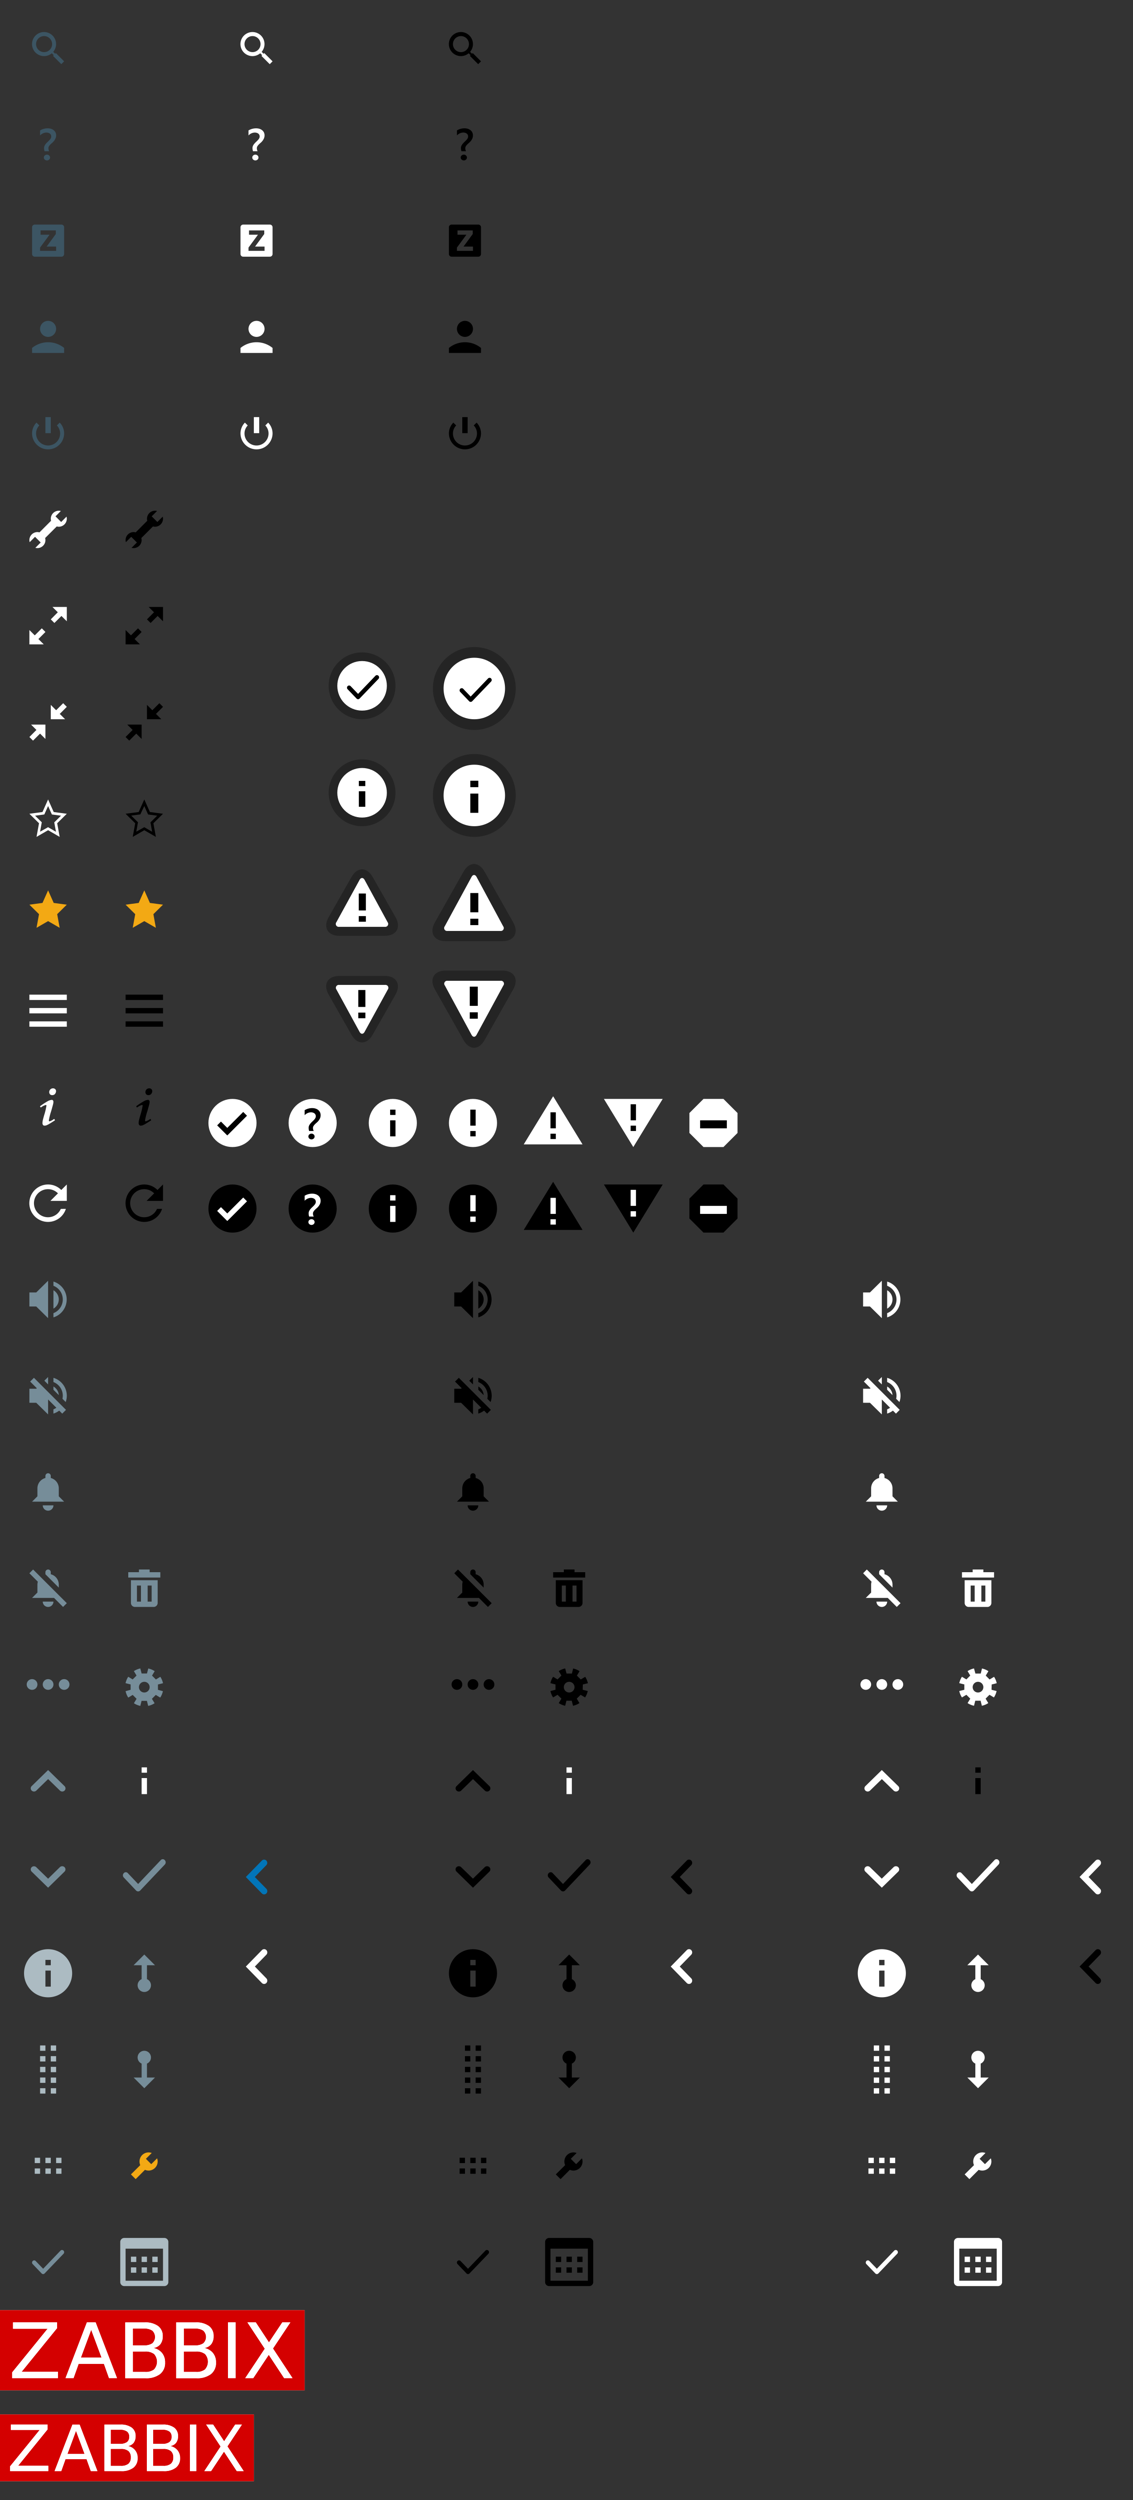 <svg id="52759856-4bbc-4613-8c07-f63255d1306d" data-name="Layer 1" xmlns="http://www.w3.org/2000/svg" width="424" height="935" viewBox="0 0 424 935">
  <rect x="0" y="0" width="424" height="935" fill="#333333" stroke="none"/>
  <title>icons-sprite_nov2017</title>
  <rect y="903" width="95" height="25" style="fill: #fff"/>
  <rect y="864" width="114" height="30" style="fill: #fff"/>
  <path d="M20.91,19.85l-.26.27-.73-.73a4.5,4.5,0,1,0-.53.53l.73.73-.27.26L22.94,24,24,22.94Zm-6.53-1.23a3,3,0,1,1,4.24,0A3,3,0,0,1,14.38,18.62Z" style="fill: #3c5563"/>
  <path d="M18.39,56.56a4.59,4.59,0,0,1-.18-.48,2.11,2.11,0,0,1-.09-.63,1.41,1.41,0,0,1,.21-.76,3.63,3.63,0,0,1,.53-.66q.32-.32.69-.63a5.1,5.1,0,0,0,.69-.73,4.09,4.09,0,0,0,.53-.9A2.79,2.79,0,0,0,21,50.66a2.51,2.51,0,0,0-.25-1.16,2.41,2.41,0,0,0-.69-.83,3.14,3.14,0,0,0-1-.51A4.51,4.51,0,0,0,17.78,48a5.45,5.45,0,0,0-2.78.78v1.88a3.3,3.3,0,0,1,2.32-1.08,2.73,2.73,0,0,1,.71.09,1.88,1.88,0,0,1,.59.27,1.35,1.35,0,0,1,.4.46,1.34,1.34,0,0,1,.15.64,1.46,1.46,0,0,1-.2.75,3.55,3.55,0,0,1-.5.65c-.2.21-.41.42-.64.63a8.31,8.31,0,0,0-.64.67,3.63,3.63,0,0,0-.5.75,2,2,0,0,0-.2.9,3.63,3.63,0,0,0,.06.64,3.18,3.18,0,0,0,.13.53Zm0,3.12a1,1,0,0,0,.34-.76,1,1,0,0,0-.34-.76,1.2,1.2,0,0,0-1.64,0,1,1,0,0,0-.34.76,1,1,0,0,0,.34.76,1.22,1.22,0,0,0,1.64,0Z" style="fill: #3c5563"/>
  <path d="M18,128a9.46,9.46,0,0,0-6,2.14V132H24v-1.87A9.46,9.46,0,0,0,18,128Zm0-2a3,3,0,1,0-3-3A3,3,0,0,0,18,126Z" style="fill: #3c5563"/>
  <path d="M24.89,193.23l-2,2-2.12-2.12,2-2a3,3,0,0,0-3.66,3.66l-4.34,4.34A2.93,2.93,0,0,0,14,199a3,3,0,0,0-3,3,3,3,0,0,0,.11.77l2-2,2.12,2.12-2,2A3,3,0,0,0,17,202a2.93,2.93,0,0,0-.11-.77l4.35-4.34A2.92,2.92,0,0,0,22,197a3,3,0,0,0,3-3A3,3,0,0,0,24.89,193.23Z" style="fill: #fff"/>
  <path d="M11,372v2H25v-2Zm0,7H25v-2H11Zm0,5H25v-2H11Z" style="fill: #fff"/>
  <path d="M18.7,409.25a1.09,1.09,0,0,0,.9.33,1.25,1.25,0,0,0,1-.47,1.66,1.66,0,0,0,.37-1,1,1,0,0,0-.31-.77,1.16,1.16,0,0,0-.84-.3,1.36,1.36,0,0,0-1,.42,1.4,1.4,0,0,0-.4,1A1.27,1.27,0,0,0,18.7,409.25Zm-3.35,4.92a5.11,5.11,0,0,1,1.79-.91c.16,0,.24.09.24.26a23.46,23.46,0,0,1-.86,3.58c-.26.91-.43,1.55-.51,1.92a4.79,4.79,0,0,0-.12,1,1.19,1.19,0,0,0,.2.71.68.68,0,0,0,.59.27,2.3,2.3,0,0,0,.74-.15,9.27,9.27,0,0,0,1.42-.76q1-.61,1.71-1.08l0-.12-.23-.38h-.12a5.31,5.31,0,0,1-1.64.88.26.26,0,0,1-.2-.1.34.34,0,0,1-.09-.23,24,24,0,0,1,.89-3.53c.34-1.18.56-2,.67-2.41a4.52,4.52,0,0,0,.16-1.05.74.74,0,0,0-.18-.52.57.57,0,0,0-.44-.2,3.73,3.73,0,0,0-1.58.54A27.93,27.93,0,0,0,15,413.71l0,.12.2.33Z" style="fill: #fff"/>
  <g>
    <path d="M22,486a4,4,0,0,0-2-3.44v6.87A4,4,0,0,0,22,486Z" style="fill: #768d99"/>
    <g>
      <polygon points="11 483.38 11 488.63 13.56 488.63 18 493 18 479 13.56 483.38 11 483.38" style="fill: #768d99"/>
      <path d="M20,479.31v1.58a5.49,5.49,0,0,1,0,10.23v1.58a7,7,0,0,0,0-13.39Z" style="fill: #768d99"/>
    </g>
  </g>
  <path d="M23.5,522a5.44,5.44,0,0,1-.13,1.14l1.22,1.22A6.91,6.91,0,0,0,25,522a7,7,0,0,0-5-6.69v1.58A5.49,5.49,0,0,1,23.5,522ZM20,518.56v1.21l2,2A4,4,0,0,0,20,518.56Zm4.7,8.74-12-12-1.41,1.41,2.48,2.48-.2.2H11v5.25h2.56L18,529v-5.59l2,2v0h0l1.09,1.09a5.51,5.51,0,0,1-1.1.6v1.58a7,7,0,0,0,2.17-1.11l1.13,1.13,1.41-1.41h0ZM18,515l-1.4,1.38,1.4,1.4Z" style="fill: #768d99"/>
  <path d="M18,565a2,2,0,0,0,2-2H16A2,2,0,0,0,18,565Zm4-5.37v-3a4,4,0,0,0-3-3.86V552a1,1,0,0,0-2,0v.77a4,4,0,0,0-3,3.86v3l-2,2H24Z" style="fill: #768d99"/>
  <path d="M22,592.63a4,4,0,0,0-3-3.86V588a1,1,0,0,0-2,0v.77h0l5,5ZM18,601a2,2,0,0,0,2-2H16A2,2,0,0,0,18,601Zm7-1.41h0L12.39,587,11,588.4l3.16,3.16a4,4,0,0,0-.16,1.06v3l-2,2h8.22L23.6,601l1.4-1.4Z" style="fill: #768d99"/>
  <path d="M24,628a2,2,0,1,0,2,2A2,2,0,0,0,24,628Zm-12,0a2,2,0,1,0,2,2A2,2,0,0,0,12,628Zm6,0a2,2,0,1,0,2,2A2,2,0,0,0,18,628Z" style="fill: #768d99"/>
  <path d="M24.14,668,18,662l-6.14,6a1.16,1.16,0,0,0,0,1.68,1.24,1.24,0,0,0,1.73,0l4.42-4.3,4.42,4.3a1.24,1.24,0,0,0,1.73,0A1.16,1.16,0,0,0,24.14,668Z" style="fill: #768d99"/>
  <path d="M11.86,700,18,706l6.14-6a1.16,1.16,0,0,0,0-1.68,1.25,1.25,0,0,0-1.73,0L18,702.64l-4.42-4.3a1.25,1.25,0,0,0-1.73,0A1.16,1.16,0,0,0,11.86,700Z" style="fill: #768d99"/>
  <path d="M18,729a9,9,0,1,0,9,9A9,9,0,0,0,18,729Zm1,14H17v-6h2Zm0-8H17v-2h2Z" style="fill: #acbbc2"/>
  <g>
    <rect x="17" y="811" width="2" height="2" style="fill: #acbbc2"/>
    <rect x="13" y="811" width="2" height="2" style="fill: #acbbc2"/>
    <rect x="13" y="807" width="2" height="2" style="fill: #acbbc2"/>
    <rect x="21" y="807" width="2" height="2" style="fill: #acbbc2"/>
    <rect x="21" y="811" width="2" height="2" style="fill: #acbbc2"/>
    <rect x="17" y="807" width="2" height="2" style="fill: #acbbc2"/>
  </g>
  <path d="M19,783v-2h2v2Zm0-6h2v2H19Zm0-4h2v2H19Zm0-4h2v2H19Zm0-4h2v2H19Zm-4,16h2v2H15Zm0-4h2v2H15Zm0-4h2v2H15Zm0-4h2v2H15Zm0-4h2v2H15Z" style="fill: #acbbc2"/>
  <path d="M23.77,841.74a.77.77,0,0,0-1.12,0l-6.51,6.78-2.79-2.9a.77.77,0,0,0-1.12,0,.84.84,0,0,0,0,1.16l3.35,3.49a.77.77,0,0,0,1.12,0l7.07-7.36A.84.84,0,0,0,23.77,841.74Z" style="fill: #768d99"/>
  <g>
    <path d="M57,876.4a3.25,3.25,0,0,0,0-4.73,5.06,5.06,0,0,0-3.1-.78H49.72v6.29h4.21A5.09,5.09,0,0,0,57,876.4Z" style="fill: #d40000"/>
    <path d="M54.27,879.47H49.72v7.64h4.56a5.14,5.14,0,0,0,3.39-.94,4.33,4.33,0,0,0,0-5.77A5.19,5.19,0,0,0,54.27,879.47Z" style="fill: #d40000"/>
    <path d="M76.08,876.4a3.25,3.25,0,0,0,0-4.73,5.06,5.06,0,0,0-3.1-.78h-4.2v6.29H73A5.09,5.09,0,0,0,76.08,876.4Z" style="fill: #d40000"/>
    <polygon points="30.28 881.73 37.99 881.73 34.13 871.35 30.28 881.73" style="fill: #d40000"/>
    <path d="M0,864v30H114V864Zm21.68,25.43H4.55v-2.15l13.27-16.33H4.87v-2.37H21.36v2.15L8.09,887.05H21.68Zm19.11,0-1.91-5.35H29.42l-1.91,5.35h-3l8-20.85h3.22l8,20.85Zm19.06-1.52a8.55,8.55,0,0,1-5.44,1.52H46.88V868.57h7.25a8.11,8.11,0,0,1,5,1.34,4.52,4.52,0,0,1,1.76,3.81,4.76,4.76,0,0,1-.9,3,4.05,4.05,0,0,1-2.64,1.41A5.55,5.55,0,0,1,60.61,880a5.41,5.41,0,0,1,1.16,3.54A5.2,5.2,0,0,1,59.85,887.91Zm19.06,0a8.55,8.55,0,0,1-5.44,1.52H65.94V868.57h7.25a8.11,8.11,0,0,1,5,1.34,4.52,4.52,0,0,1,1.76,3.81,4.76,4.76,0,0,1-.9,3,4.05,4.05,0,0,1-2.64,1.41A5.54,5.54,0,0,1,79.66,880a5.39,5.39,0,0,1,1.16,3.54A5.2,5.2,0,0,1,78.91,887.91Zm9.26,1.52H85.33V868.57h2.84Zm18.16,0-5.75-8.73-5.8,8.73h-3l7.32-11-6.49-9.85h3.12l4.94,7.49,5-7.49h3l-6.5,9.77,7.31,11.08Z" style="fill: #d40000"/>
    <path d="M73.33,879.47H68.77v7.64h4.55a5.15,5.15,0,0,0,3.4-.94,4.32,4.32,0,0,0,0-5.77A5.2,5.2,0,0,0,73.33,879.47Z" style="fill: #d40000"/>
    <polygon points="108.64 868.57 105.63 868.57 100.64 876.06 95.71 868.57 92.59 868.57 99.08 878.42 91.76 889.43 94.77 889.43 100.58 880.7 106.33 889.43 109.45 889.43 102.14 878.34 108.64 868.57" style="fill: #fff"/>
    <polygon points="21.36 870.72 21.36 868.57 4.87 868.57 4.87 870.95 17.82 870.95 4.55 887.28 4.55 889.43 21.68 889.43 21.68 887.05 8.09 887.05 21.36 870.72" style="fill: #fff"/>
    <path d="M32.53,868.57l-8,20.85h3l1.91-5.35h9.46l1.91,5.35h3l-8-20.85Zm-2.25,13.16,3.85-10.38L38,881.73Z" style="fill: #fff"/>
    <path d="M57.35,878.18A4.05,4.05,0,0,0,60,876.77a4.76,4.76,0,0,0,.9-3,4.52,4.52,0,0,0-1.76-3.81,8.11,8.11,0,0,0-5-1.34H46.88v20.85h7.53a8.55,8.55,0,0,0,5.44-1.52,5.2,5.2,0,0,0,1.91-4.32A5.41,5.41,0,0,0,60.61,880,5.55,5.55,0,0,0,57.35,878.18Zm-7.63-7.29h4.21a5.06,5.06,0,0,1,3.1.78,3.25,3.25,0,0,1,0,4.73,5.09,5.09,0,0,1-3.1.78H49.72Zm8,15.28a5.14,5.14,0,0,1-3.39.94H49.72v-7.64h4.56a5.19,5.19,0,0,1,3.39.93,4.33,4.33,0,0,1,0,5.77Z" style="fill: #fff"/>
    <rect x="85.33" y="868.57" width="2.84" height="20.85" style="fill: #fff"/>
    <path d="M76.41,878.18A4.05,4.05,0,0,0,79,876.77a4.76,4.76,0,0,0,.9-3,4.52,4.52,0,0,0-1.76-3.81,8.11,8.11,0,0,0-5-1.34H65.94v20.85h7.53a8.55,8.55,0,0,0,5.44-1.52,5.2,5.2,0,0,0,1.91-4.32A5.39,5.39,0,0,0,79.66,880,5.54,5.54,0,0,0,76.41,878.18Zm-7.63-7.29H73a5.06,5.06,0,0,1,3.1.78,3.25,3.25,0,0,1,0,4.73,5.09,5.09,0,0,1-3.1.78h-4.2Zm8,15.28a5.15,5.15,0,0,1-3.4.94H68.77v-7.64h4.55a5.2,5.2,0,0,1,3.4.93,4.32,4.32,0,0,1,0,5.77Z" style="fill: #fff"/>
  </g>
  <g>
    <path d="M47.52,913.34a2.37,2.37,0,0,0,.84-2,2.33,2.33,0,0,0-.84-2,4.29,4.29,0,0,0-2.59-.65h-3.5V914h3.5A4.32,4.32,0,0,0,47.52,913.34Z" style="fill: #d40000"/>
    <path d="M45.23,915.89h-3.8v6.36h3.8a4.32,4.32,0,0,0,2.83-.78,3,3,0,0,0,.92-2.4,3,3,0,0,0-.92-2.4A4.27,4.27,0,0,0,45.23,915.89Z" style="fill: #d40000"/>
    <path d="M63.4,913.34a2.34,2.34,0,0,0,.85-2,2.31,2.31,0,0,0-.85-2,4.25,4.25,0,0,0-2.58-.65h-3.5V914h3.5A4.27,4.27,0,0,0,63.4,913.34Z" style="fill: #d40000"/>
    <polygon points="25.23 917.78 31.66 917.78 28.44 909.13 25.23 917.78" style="fill: #d40000"/>
    <path d="M0,903v25H95V903Zm18.07,21.2H3.79v-1.8l11.06-13.6H4.06v-2H17.8v1.8l-11,13.6H18.07Zm15.92,0-1.59-4.46H24.51l-1.59,4.46H20.43l6.68-17.38h2.68l6.66,17.38Zm15.89-1.28a7.12,7.12,0,0,1-4.53,1.28H39.07V906.81h6a6.76,6.76,0,0,1,4.17,1.12,3.76,3.76,0,0,1,1.46,3.18,4,4,0,0,1-.75,2.53,3.41,3.41,0,0,1-2.2,1.19,4.32,4.32,0,0,1,3.67,4.5A4.33,4.33,0,0,1,49.88,922.92Zm15.88,0a7.11,7.11,0,0,1-4.53,1.28H54.95V906.81h6a6.76,6.76,0,0,1,4.17,1.12,3.77,3.77,0,0,1,1.47,3.18,4,4,0,0,1-.75,2.53,3.42,3.42,0,0,1-2.21,1.19,4.53,4.53,0,0,1,2.71,1.55,4.48,4.48,0,0,1,1,2.95A4.32,4.32,0,0,1,65.75,922.92Zm7.72,1.28H71.1V906.81h2.36Zm15.14,0-4.79-7.28L79,924.2H76.47L82.56,915l-5.4-8.2h2.6l4.11,6.24L88,906.81h2.51l-5.41,8.14,6.09,9.25Z" style="fill: #d40000"/>
    <path d="M61.11,915.89h-3.8v6.36h3.8a4.35,4.35,0,0,0,2.83-.78,3,3,0,0,0,.92-2.4,3,3,0,0,0-.92-2.4A4.29,4.29,0,0,0,61.11,915.89Z" style="fill: #d40000"/>
    <polygon points="90.53 906.81 88.02 906.81 83.87 913.06 79.76 906.81 77.16 906.81 82.56 915.01 76.47 924.2 78.97 924.2 83.81 916.91 88.61 924.2 91.21 924.2 85.12 914.95 90.53 906.81" style="fill: #fff"/>
    <polygon points="17.8 908.61 17.8 906.81 4.06 906.81 4.06 908.8 14.85 908.8 3.79 922.4 3.79 924.2 18.07 924.2 18.07 922.21 6.75 922.21 17.8 908.61" style="fill: #fff"/>
    <path d="M27.11,906.81,20.43,924.2h2.49l1.59-4.46H32.4L34,924.2h2.46l-6.66-17.38Zm-1.88,11,3.21-8.66,3.21,8.66Z" style="fill: #fff"/>
    <path d="M47.8,914.83a3.41,3.41,0,0,0,2.2-1.19,4,4,0,0,0,.75-2.53,3.76,3.76,0,0,0-1.46-3.18,6.76,6.76,0,0,0-4.17-1.12h-6V924.2h6.28a7.12,7.12,0,0,0,4.53-1.28,4.33,4.33,0,0,0,1.59-3.59,4.32,4.32,0,0,0-3.67-4.5Zm-6.36-6.09h3.5a4.29,4.29,0,0,1,2.59.65,2.33,2.33,0,0,1,.84,2,2.37,2.37,0,0,1-.84,2,4.32,4.32,0,0,1-2.59.65h-3.5Zm6.62,12.73a4.32,4.32,0,0,1-2.83.78h-3.8v-6.36h3.8a4.27,4.27,0,0,1,2.83.78,3,3,0,0,1,.92,2.4A3,3,0,0,1,48.06,921.47Z" style="fill: #fff"/>
    <rect x="71.1" y="906.81" width="2.36" height="17.38" style="fill: #fff"/>
    <path d="M63.67,914.83a3.42,3.42,0,0,0,2.21-1.19,4,4,0,0,0,.75-2.53,3.77,3.77,0,0,0-1.47-3.18A6.76,6.76,0,0,0,61,906.81h-6V924.2h6.28a7.11,7.11,0,0,0,4.53-1.28,4.32,4.32,0,0,0,1.6-3.59,4.48,4.48,0,0,0-1-2.95A4.53,4.53,0,0,0,63.67,914.83Zm-6.36-6.09h3.5a4.25,4.25,0,0,1,2.58.65,2.31,2.31,0,0,1,.85,2,2.34,2.34,0,0,1-.85,2,4.27,4.27,0,0,1-2.58.65h-3.5Zm6.63,12.73a4.35,4.35,0,0,1-2.83.78h-3.8v-6.36h3.8a4.29,4.29,0,0,1,2.83.78,3,3,0,0,1,.92,2.4A3,3,0,0,1,63.94,921.47Z" style="fill: #fff"/>
  </g>
  <path d="M23,84H13a1,1,0,0,0-1,1V95a1,1,0,0,0,1,1H23a1,1,0,0,0,1-1V85A1,1,0,0,0,23,84Zm-2,9.82H15V92.59l3.54-4.81H15.19V86.18h5.7v1.35l-3.44,4.69H21Z" style="fill: #3c5563"/>
  <g>
    <polygon points="25 227 19.63 227 21.63 229 19 231.64 20.36 233 22.99 230.37 25 232.37 25 227" style="fill: #fff"/>
    <polygon points="15.64 235 13.01 237.63 11 235.63 11 241 16.37 241 14.37 239 17 236.36 15.64 235" style="fill: #fff"/>
  </g>
  <g>
    <polygon points="25 264.36 23.64 263 21.01 265.63 19 263.63 19 269 24.37 269 22.37 267 25 264.36" style="fill: #fff"/>
    <polygon points="13.63 273 11 275.64 12.36 277 14.99 274.37 17 276.37 17 271 11.63 271 13.63 273" style="fill: #fff"/>
  </g>
  <path d="M22.35,158.06l-1.06,1.06a4.32,4.32,0,0,1,1.21,3,4.5,4.5,0,0,1-9,0,4.32,4.32,0,0,1,1.21-3l-1.06-1.06a5.79,5.79,0,0,0-1.65,4,6,6,0,0,0,12,0A5.8,5.8,0,0,0,22.35,158.06ZM19,156H17v6h2Z" style="fill: #3c5563"/>
  <path d="M96.39,56.56a4.59,4.59,0,0,1-.18-.48,2.11,2.11,0,0,1-.09-.63,1.41,1.41,0,0,1,.21-.76,3.63,3.63,0,0,1,.53-.66q.32-.32.69-.63a5.1,5.1,0,0,0,.69-.73,4.09,4.09,0,0,0,.53-.9A2.79,2.79,0,0,0,99,50.66a2.51,2.51,0,0,0-.25-1.16,2.41,2.41,0,0,0-.69-.83,3.14,3.14,0,0,0-1-.51A4.51,4.51,0,0,0,95.78,48a5.45,5.45,0,0,0-2.78.78v1.88a3.3,3.3,0,0,1,2.32-1.08,2.73,2.73,0,0,1,.71.09,1.88,1.88,0,0,1,.59.27,1.35,1.35,0,0,1,.4.46,1.34,1.34,0,0,1,.15.64,1.46,1.46,0,0,1-.2.75,3.55,3.55,0,0,1-.5.65c-.2.21-.41.42-.64.63a8.31,8.31,0,0,0-.64.67,3.63,3.63,0,0,0-.5.75,2,2,0,0,0-.2.9,3.63,3.63,0,0,0,.06.64,3.18,3.18,0,0,0,.13.53Zm0,3.12a1,1,0,0,0,.34-.76,1,1,0,0,0-.34-.76,1.2,1.2,0,0,0-1.64,0,1,1,0,0,0-.34.76,1,1,0,0,0,.34.76,1.22,1.22,0,0,0,1.64,0Z" style="fill: #fff"/>
  <path d="M96,128a9.46,9.46,0,0,0-6,2.14V132h12v-1.87A9.46,9.46,0,0,0,96,128Zm0-2a3,3,0,1,0-3-3A3,3,0,0,0,96,126Z" style="fill: #fff"/>
  <path d="M101,84H91a1,1,0,0,0-1,1V95a1,1,0,0,0,1,1h10a1,1,0,0,0,1-1V85A1,1,0,0,0,101,84Zm-2,9.82H93V92.59l3.54-4.81H93.19V86.18h5.7v1.35l-3.44,4.69H99Z" style="fill: #fff"/>
  <path d="M100.35,158.06l-1.06,1.06a4.32,4.32,0,0,1,1.21,3,4.5,4.5,0,0,1-9,0,4.32,4.32,0,0,1,1.21-3l-1.06-1.06a5.79,5.79,0,0,0-1.65,4,6,6,0,0,0,12,0A5.8,5.8,0,0,0,100.35,158.06ZM97,156H95v6h2Z" style="fill: #fff"/>
  <path d="M22.76,452.13a5.25,5.25,0,1,1-1.07-5.82h0l-2.82,2.82H25V443l-2.06,2.06h0a7,7,0,1,0,1.71,7.06Z" style="fill: #fff"/>
  <path d="M61.5,837h-15a1.5,1.5,0,0,0-1.5,1.5v15a1.5,1.5,0,0,0,1.5,1.5h15a1.5,1.5,0,0,0,1.5-1.5v-15A1.5,1.5,0,0,0,61.5,837ZM61,853H47V841H61Zm-10-9H49v2h2Zm8,0H57v2h2Zm-4,0H53v2h2Zm0,4H53v2h2Zm-4,0H49v2h2Zm8,0H57v2h2Z" style="fill: #acbbc2"/>
  <path d="M58.79,807.22,56.6,809.4l-2-2,2.19-2.18a3.4,3.4,0,0,0-4.3,4.55L49,813.23,50.77,815l3.48-3.48a3.4,3.4,0,0,0,4.54-4.3Z" style="fill: #f3a914"/>
  <path d="M55,777v-5.21a2.5,2.5,0,1,0-2,0V777H50l4,4,4-4Z" style="fill: #768d99"/>
  <path d="M53,735v5.21a2.5,2.5,0,1,0,2,0V735h3l-4-4-4,4Z" style="fill: #768d99"/>
  <path d="M61.68,695.71a1,1,0,0,0-1.54,0l-8.45,8.91-3.84-4.05a1,1,0,0,0-1.53,0,1.18,1.18,0,0,0,0,1.62l4.6,4.86a1.07,1.07,0,0,0,1.55,0l9.21-9.71A1.19,1.19,0,0,0,61.68,695.71Z" style="fill: #768d99"/>
  <path d="M98.91,19.85l-.26.27-.73-.73a4.5,4.5,0,1,0-.53.53l.73.73-.27.26L100.94,24,102,22.94Zm-6.53-1.23a3,3,0,1,1,4.24,0A3,3,0,0,1,92.38,18.62Z" style="fill: #fff"/>
  <path d="M174.39,56.56a4.59,4.59,0,0,1-.18-.48,2.11,2.11,0,0,1-.09-.63,1.41,1.41,0,0,1,.21-.76,3.63,3.63,0,0,1,.53-.66q.32-.32.69-.63a5.1,5.1,0,0,0,.69-.73,4.09,4.09,0,0,0,.53-.9,2.79,2.79,0,0,0,.21-1.11,2.51,2.51,0,0,0-.25-1.16,2.41,2.41,0,0,0-.69-.83,3.14,3.14,0,0,0-1-.51,4.51,4.51,0,0,0-1.25-.17,5.45,5.45,0,0,0-2.78.78v1.88a3.3,3.3,0,0,1,2.32-1.08,2.73,2.73,0,0,1,.71.09,1.88,1.88,0,0,1,.59.27,1.35,1.35,0,0,1,.4.46,1.34,1.34,0,0,1,.15.64,1.46,1.46,0,0,1-.2.75,3.55,3.55,0,0,1-.5.65c-.2.21-.41.42-.64.63a8.31,8.31,0,0,0-.64.67,3.63,3.63,0,0,0-.5.75,2,2,0,0,0-.2.9,3.63,3.63,0,0,0,.06.64,3.17,3.17,0,0,0,.13.53Zm0,3.12a1,1,0,0,0,.34-.76,1,1,0,0,0-.34-.76,1.2,1.2,0,0,0-1.64,0,1,1,0,0,0-.34.76,1,1,0,0,0,.34.76,1.22,1.22,0,0,0,1.64,0Z"/>
  <path d="M174,128a9.46,9.46,0,0,0-6,2.14V132h12v-1.87A9.46,9.46,0,0,0,174,128Zm0-2a3,3,0,1,0-3-3A3,3,0,0,0,174,126Z"/>
  <path d="M179,84H169a1,1,0,0,0-1,1V95a1,1,0,0,0,1,1h10a1,1,0,0,0,1-1V85A1,1,0,0,0,179,84Zm-2,9.82h-6V92.59l3.54-4.81h-3.33V86.18h5.7v1.35l-3.44,4.69H177Z"/>
  <path d="M178.35,158.06l-1.06,1.06a4.32,4.32,0,0,1,1.21,3,4.5,4.5,0,0,1-9,0,4.32,4.32,0,0,1,1.21-3l-1.06-1.06a5.79,5.79,0,0,0-1.65,4,6,6,0,0,0,12,0A5.8,5.8,0,0,0,178.35,158.06ZM175,156h-2v6h2Z"/>
  <path d="M176.91,19.85l-.26.27-.73-.73a4.5,4.5,0,1,0-.53.53l.73.73-.27.26L178.94,24,180,22.94Zm-6.53-1.23a3,3,0,1,1,4.24,0A3,3,0,0,1,170.38,18.62Z"/>
  <path d="M18,299l-2.1,4.7-4.9.65.71.7h0l.19.19h0l2.7,2.66h0l-.93,5.1.87-.5h0l.27-.16h0L18,310.5l3.19,1.84h0l.27.16h0l.87.5-.93-5.1h0l2.7-2.66h0l.19-.19h0l.71-.7-4.9-.65L18,299Zm-4.84,6.07,2.87-.38.55-.07.23-.51L18,301.45l1.19,2.66.23.51.55.07,2.87.38-2.15,2.12-.38.37.09.52.54,3-2.45-1.42-.5-.29-.5.29L15,311.05l.54-3,.09-.52-.38-.37-2.15-2.12Z" style="fill: #fff"/>
  <g>
    <path d="M16.24,338.16l-4.16.55,3.06,3-.78,4.3L18,343.92,21.64,346l-.78-4.3,3.06-3-4.16-.55L18,334.22Z" style="fill: #f3a914"/>
    <path d="M18,333l-2.1,4.7-4.9.65.71.7h0l.19.19h0l2.7,2.66h0l-.93,5.1.87-.5h0l.27-.16h0L18,344.5l3.19,1.84h0l.27.16h0l.87.5-.93-5.1h0l2.7-2.66h0l.19-.19h0l.71-.7-4.9-.65L18,333Zm-4.84,6.07,2.87-.38.55-.07.23-.51L18,335.45l1.19,2.66.23.51.55.07,2.87.38-2.15,2.12-.38.37.09.52.54,3-2.45-1.42-.5-.29-.5.29L15,345.05l.54-3,.09-.52-.38-.37-2.15-2.12Z" style="fill: #f3a914"/>
  </g>
  <path d="M53,671h2v-6H53Zm0-10v2h2v-2Z" style="fill: #fff"/>
  <path d="M59.11,630l1.89-.47a7.09,7.09,0,0,0-1-2.4l-1.66,1-1.45-1.45,1-1.66a7.13,7.13,0,0,0-2.4-1L55,625.89H53L52.5,624a7.14,7.14,0,0,0-2.4,1l1,1.66-1.45,1.45-1.66-1a7.06,7.06,0,0,0-1,2.4l1.89.47v2L47,632.5a7.07,7.07,0,0,0,1,2.4l1.66-1,1.45,1.45-1,1.66a7.06,7.06,0,0,0,2.4,1l.47-1.89h2l.47,1.89a7,7,0,0,0,2.4-1l-1-1.66,1.45-1.45,1.66,1a7.11,7.11,0,0,0,1-2.4L59.11,632ZM54,633a2,2,0,1,1,2-2A2,2,0,0,1,54,633Z" style="fill: #768d99"/>
  <path d="M56,588v-1H52v1H48v2H60v-2Zm-7,11.5a1.5,1.5,0,0,0,1.5,1.5h7a1.5,1.5,0,0,0,1.5-1.5V591H49Zm6.25-6.5h1.5v6h-1.5Zm-4,0h1.5v6h-1.5Z" style="fill: #768d99"/>
  <path id="f1904f94-c74b-4dae-a75a-225cb4450c1d" data-name="path4237-4" d="M98,695.86,92,702l6,6.14a1.16,1.16,0,0,0,1.68,0,1.25,1.25,0,0,0,0-1.73L95.36,702l4.3-4.42a1.25,1.25,0,0,0,0-1.73A1.16,1.16,0,0,0,98,695.86Z" style="fill: #0275b8"/>
  <path id="50ad1a5b-be1a-4440-85e1-22aff051d90d" data-name="path4237-4-1" d="M98,729.36l-6,6.14,6,6.14a1.16,1.16,0,0,0,1.68,0,1.25,1.25,0,0,0,0-1.73l-4.3-4.42,4.3-4.42a1.25,1.25,0,0,0,0-1.73A1.16,1.16,0,0,0,98,729.36Z" style="fill: #fff"/>
  <g>
    <path d="M181,486a4,4,0,0,0-2-3.44v6.87A4,4,0,0,0,181,486Z"/>
    <g>
      <polygon points="170 483.38 170 488.63 172.56 488.63 177 493 177 479 172.56 483.38 170 483.38"/>
      <path d="M179,479.31v1.58a5.49,5.49,0,0,1,0,10.23v1.58a7,7,0,0,0,0-13.39Z"/>
    </g>
  </g>
  <path d="M182.5,522a5.44,5.44,0,0,1-.13,1.14l1.22,1.22A6.91,6.91,0,0,0,184,522a7,7,0,0,0-5-6.69v1.58A5.49,5.49,0,0,1,182.5,522Zm-3.5-3.44v1.21l2,2A4,4,0,0,0,179,518.56Zm4.7,8.74-12-12-1.41,1.41,2.48,2.48-.2.2H170v5.25h2.56L177,529v-5.59l2,2v0h0l1.09,1.09a5.51,5.51,0,0,1-1.1.6v1.58a7,7,0,0,0,2.17-1.11l1.13,1.13,1.41-1.41h0ZM177,515l-1.4,1.38,1.4,1.4Z"/>
  <path d="M177,565a2,2,0,0,0,2-2h-4A2,2,0,0,0,177,565Zm4-5.37v-3a4,4,0,0,0-3-3.86V552a1,1,0,0,0-2,0v.77a4,4,0,0,0-3,3.86v3l-2,2h12Z"/>
  <path d="M181,592.63a4,4,0,0,0-3-3.86V588a1,1,0,0,0-2,0v.77h0l5,5ZM177,601a2,2,0,0,0,2-2h-4A2,2,0,0,0,177,601Zm7-1.41h0L171.39,587,170,588.4l3.16,3.16a4,4,0,0,0-.16,1.06v3l-2,2h8.22L182.6,601l1.4-1.4Z"/>
  <path d="M183,628a2,2,0,1,0,2,2A2,2,0,0,0,183,628Zm-12,0a2,2,0,1,0,2,2A2,2,0,0,0,171,628Zm6,0a2,2,0,1,0,2,2A2,2,0,0,0,177,628Z"/>
  <path d="M183.14,668,177,662l-6.14,6a1.16,1.16,0,0,0,0,1.68,1.24,1.24,0,0,0,1.73,0l4.42-4.3,4.42,4.3a1.24,1.24,0,0,0,1.73,0A1.16,1.16,0,0,0,183.14,668Z"/>
  <path d="M170.86,700l6.14,6,6.14-6a1.16,1.16,0,0,0,0-1.68,1.25,1.25,0,0,0-1.73,0l-4.42,4.3-4.42-4.3a1.25,1.25,0,0,0-1.73,0A1.16,1.16,0,0,0,170.86,700Z"/>
  <path d="M177,729a9,9,0,1,0,9,9A9,9,0,0,0,177,729Zm1,14h-2v-6h2Zm0-8h-2v-2h2Z"/>
  <g>
    <rect x="176" y="811" width="2" height="2"/>
    <rect x="172" y="811" width="2" height="2"/>
    <rect x="172" y="807" width="2" height="2"/>
    <rect x="180" y="807" width="2" height="2"/>
    <rect x="180" y="811" width="2" height="2"/>
    <rect x="176" y="807" width="2" height="2"/>
  </g>
  <path d="M178,783v-2h2v2Zm0-6h2v2h-2Zm0-4h2v2h-2Zm0-4h2v2h-2Zm0-4h2v2h-2Zm-4,16h2v2h-2Zm0-4h2v2h-2Zm0-4h2v2h-2Zm0-4h2v2h-2Zm0-4h2v2h-2Z"/>
  <path d="M182.77,841.74a.77.77,0,0,0-1.12,0l-6.51,6.78-2.79-2.9a.77.77,0,0,0-1.12,0,.84.84,0,0,0,0,1.16l3.35,3.49a.77.77,0,0,0,1.12,0l7.07-7.36A.84.84,0,0,0,182.77,841.74Z"/>
  <path d="M220.5,837h-15a1.5,1.5,0,0,0-1.5,1.5v15a1.5,1.5,0,0,0,1.5,1.5h15a1.5,1.5,0,0,0,1.5-1.5v-15A1.5,1.5,0,0,0,220.5,837Zm-.5,16H206V841h14Zm-10-9h-2v2h2Zm8,0h-2v2h2Zm-4,0h-2v2h2Zm0,4h-2v2h2Zm-4,0h-2v2h2Zm8,0h-2v2h2Z"/>
  <path d="M217.79,807.22l-2.19,2.18-2-2,2.19-2.18a3.4,3.4,0,0,0-4.3,4.55L208,813.23l1.77,1.77,3.48-3.48a3.4,3.4,0,0,0,4.54-4.3Z"/>
  <path d="M214,777v-5.21a2.5,2.5,0,1,0-2,0V777h-3l4,4,4-4Z"/>
  <path d="M212,735v5.21a2.5,2.5,0,1,0,2,0V735h3l-4-4-4,4Z"/>
  <path d="M220.68,695.71a1,1,0,0,0-1.54,0l-8.45,8.91-3.84-4.05a1,1,0,0,0-1.53,0,1.18,1.18,0,0,0,0,1.62l4.6,4.86a1.07,1.07,0,0,0,1.55,0l9.21-9.71A1.19,1.19,0,0,0,220.68,695.71Z"/>
  <path d="M212,671h2v-6h-2Zm0-10v2h2v-2Z" style="fill: #fff"/>
  <path d="M218.11,630l1.89-.47a7.09,7.09,0,0,0-1-2.4l-1.66,1-1.45-1.45,1-1.66a7.13,7.13,0,0,0-2.4-1l-.47,1.89h-2L211.5,624a7.14,7.14,0,0,0-2.4,1l1,1.66-1.45,1.45-1.66-1a7.06,7.06,0,0,0-1,2.4l1.89.47v2l-1.89.47a7.07,7.07,0,0,0,1,2.4l1.66-1,1.45,1.45-1,1.66a7.06,7.06,0,0,0,2.4,1l.47-1.89h2l.47,1.89a7,7,0,0,0,2.4-1l-1-1.66,1.45-1.45,1.66,1a7.11,7.11,0,0,0,1-2.4l-1.89-.47ZM213,633a2,2,0,1,1,2-2A2,2,0,0,1,213,633Z"/>
  <path d="M215,588v-1h-4v1h-4v2h12v-2Zm-7,11.5a1.5,1.5,0,0,0,1.5,1.5h7a1.5,1.5,0,0,0,1.5-1.5V591H208Zm6.25-6.5h1.5v6h-1.5Zm-4,0h1.5v6h-1.5Z"/>
  <path id="68d538be-2e03-4eea-9968-7c83890be752" data-name="path4237-4" d="M257,695.86,251,702l6,6.14a1.16,1.16,0,0,0,1.68,0,1.25,1.25,0,0,0,0-1.73l-4.3-4.42,4.3-4.42a1.25,1.25,0,0,0,0-1.73A1.16,1.16,0,0,0,257,695.86Z"/>
  <path id="2380ec50-303d-40e8-8402-845daf045857" data-name="path4237-4-1" d="M257,729.36l-6,6.14,6,6.14a1.16,1.16,0,0,0,1.68,0,1.25,1.25,0,0,0,0-1.73l-4.3-4.42,4.3-4.42a1.25,1.25,0,0,0,0-1.73A1.16,1.16,0,0,0,257,729.36Z" style="fill: #fff"/>
  <circle cx="177.5" cy="297.5" r="15.5" style="opacity: 0.3"/>
  <circle cx="177.5" cy="297.5" r="11.5" style="fill: #fff"/>
  <g>
    <circle cx="177.5" cy="257.5" r="15.5" style="opacity: 0.3"/>
    <circle cx="177.5" cy="257.5" r="11.5" style="fill: #fff"/>
    <path d="M183.77,253.74a.77.77,0,0,0-1.12,0l-6.51,6.78-2.79-2.9a.77.77,0,0,0-1.12,0,.84.84,0,0,0,0,1.16l3.35,3.49a.77.77,0,0,0,1.12,0l7.07-7.36A.84.84,0,0,0,183.77,253.74Z"/>
  </g>
  <path d="M176,304h3v-7.2h-3Zm0-12v2.4h3V292Z"/>
  <g>
    <circle cx="135.5" cy="296.5" r="12.5" style="opacity: 0.3"/>
    <circle cx="135.5" cy="296.5" r="9.27" style="fill: #fff"/>
    <path d="M134.29,301.74h2.42v-5.81h-2.42Zm0-9.68V294h2.42v-1.94Z"/>
  </g>
  <g>
    <g style="opacity: 0.3">
      <path d="M181.33,326c-2.16-3.83-5.7-3.83-7.86,0L162.73,345c-2.16,3.83-.33,7,4.07,7H188c4.4,0,6.23-3.14,4.07-7Z"/>
    </g>
    <path d="M178.36,328c-.53-1-1.38-1-1.91,0l-10,18.42a1.09,1.09,0,0,0,1,1.76h19.84a1.09,1.09,0,0,0,1-1.76Z" style="fill: #fff"/>
    <path d="M179,334h-3v7.2h3Zm0,12v-2.4h-3V346Z"/>
  </g>
  <g>
    <g style="opacity: 0.3">
      <path d="M139.46,328c-2.18-3.82-5.74-3.82-7.91,0L123,343c-2.18,3.82-.36,7,4,7h17c4.4,0,6.22-3.13,4-7Z"/>
    </g>
    <path d="M136.46,329.12c-.53-1-1.4-1-1.92,0l-8.65,15.77a1.09,1.09,0,0,0,1,1.75h17.15a1.09,1.09,0,0,0,1-1.75Z" style="fill: #fff"/>
    <path d="M136.92,334.18h-2.66v6.33h2.66Zm0,10.55v-2.11h-2.66v2.11Z"/>
  </g>
  <g>
    <g style="opacity: 0.3">
      <path d="M131.54,387c2.18,3.82,5.74,3.82,7.91,0L148,372c2.18-3.82.36-7-4-7H127c-4.4,0-6.22,3.13-4,7Z"/>
    </g>
    <path d="M134.54,385.88c.53,1,1.4,1,1.92,0l8.65-15.77a1.09,1.09,0,0,0-1-1.75H126.92a1.09,1.09,0,0,0-1,1.75Z" style="fill: #fff"/>
    <path d="M136.74,370.27h-2.66v6.33h2.66Zm0,10.55v-2.11h-2.66v2.11Z"/>
  </g>
  <g>
    <g style="opacity: 0.3">
      <path d="M173.47,389c2.16,3.83,5.7,3.83,7.86,0L192.07,370c2.16-3.83.33-7-4.07-7H166.8c-4.4,0-6.23,3.14-4.07,7Z"/>
    </g>
    <path d="M176.45,387c.53,1,1.38,1,1.91,0l10-18.42a1.09,1.09,0,0,0-1-1.76H167.48a1.09,1.09,0,0,0-1,1.76Z" style="fill: #fff"/>
    <path d="M178.8,369h-3v7.2h3Zm0,12v-2.4h-3V381Z"/>
  </g>
  <circle cx="177" cy="420" r="9" style="fill: #fff"/>
  <circle cx="87" cy="420" r="9" style="fill: #fff"/>
  <g>
    <rect x="176" y="423" width="2" height="2"/>
    <rect x="176" y="415" width="2" height="6"/>
  </g>
  <circle cx="147" cy="420" r="9" style="fill: #fff"/>
  <g>
    <rect x="146" y="415" width="2" height="2"/>
    <rect x="146" y="419" width="2" height="6"/>
  </g>
  <circle cx="117" cy="420" r="9" style="fill: #fff"/>
  <polygon points="214.78 422.73 210.22 415.27 207 410 203.78 415.27 199.22 422.73 196 428 218 428 214.78 422.73" style="fill: #fff"/>
  <polygon points="229.22 416.27 233.78 423.73 237 429 240.22 423.73 244.78 416.27 248 411 226 411 229.22 416.27" style="fill: #fff"/>
  <polygon points="270.73 411 263.27 411 258 416.27 258 423.73 263.27 429 270.73 429 276 423.73 276 416.27 270.73 411" style="fill: #fff"/>
  <g>
    <rect x="206" y="424" width="2" height="2"/>
    <rect x="206" y="416" width="2" height="6"/>
  </g>
  <g>
    <rect x="236" y="421" width="2" height="2"/>
    <rect x="236" y="413" width="2" height="6"/>
  </g>
  <polygon points="92.43 417.29 91.02 415.87 85.05 421.84 82.69 419.47 81.27 420.89 85.02 424.63 85.05 424.59 85.09 424.63 92.43 417.29"/>
  <path d="M117.39,423a4.59,4.59,0,0,1-.18-.48,2.11,2.11,0,0,1-.09-.63,1.41,1.41,0,0,1,.21-.76,3.63,3.63,0,0,1,.53-.66q.32-.32.69-.63a5.1,5.1,0,0,0,.69-.73,4.09,4.09,0,0,0,.53-.9,2.79,2.79,0,0,0,.21-1.11,2.51,2.51,0,0,0-.25-1.16,2.41,2.41,0,0,0-.69-.83,3.14,3.14,0,0,0-1-.51,4.51,4.51,0,0,0-1.25-.17,5.45,5.45,0,0,0-2.78.78v1.88a3.3,3.3,0,0,1,2.32-1.08,2.73,2.73,0,0,1,.71.09,1.88,1.88,0,0,1,.59.27,1.35,1.35,0,0,1,.4.46,1.34,1.34,0,0,1,.15.64,1.46,1.46,0,0,1-.2.75,3.55,3.55,0,0,1-.5.65c-.2.21-.41.42-.64.63a8.31,8.31,0,0,0-.64.67,3.63,3.63,0,0,0-.5.75,2,2,0,0,0-.2.9,3.63,3.63,0,0,0,.06.64,3.18,3.18,0,0,0,.13.53Zm0,2.82a1,1,0,0,0,.34-.76,1,1,0,0,0-.34-.76,1.2,1.2,0,0,0-1.64,0,1,1,0,0,0-.34.76,1,1,0,0,0,.34.76,1.22,1.22,0,0,0,1.64,0Z"/>
  <circle cx="177" cy="452" r="9"/>
  <circle cx="87" cy="452" r="9"/>
  <g>
    <rect x="176" y="455" width="2" height="2" style="fill: #fff"/>
    <rect x="176" y="447" width="2" height="6" style="fill: #fff"/>
  </g>
  <circle cx="147" cy="452" r="9"/>
  <g>
    <rect x="146" y="447" width="2" height="2" style="fill: #fff"/>
    <rect x="146" y="451" width="2" height="6" style="fill: #fff"/>
  </g>
  <circle cx="117" cy="452" r="9"/>
  <polygon points="214.78 454.73 210.22 447.27 207 442 203.78 447.27 199.22 454.73 196 460 218 460 214.78 454.73"/>
  <polygon points="229.22 448.27 233.78 455.73 237 461 240.22 455.73 244.78 448.27 248 443 226 443 229.22 448.27"/>
  <polygon points="270.73 443 263.27 443 258 448.27 258 455.73 263.27 461 270.73 461 276 455.73 276 448.27 270.73 443"/>
  <g>
    <rect x="206" y="456" width="2" height="2" style="fill: #fff"/>
    <rect x="206" y="448" width="2" height="6" style="fill: #fff"/>
  </g>
  <g>
    <rect x="236" y="453" width="2" height="2" style="fill: #fff"/>
    <rect x="236" y="445" width="2" height="6" style="fill: #fff"/>
  </g>
  <polygon points="92.43 449.29 91.02 447.87 85.05 453.84 82.69 451.47 81.27 452.89 85.02 456.63 85.05 456.59 85.09 456.63 92.43 449.29" style="fill: #fff"/>
  <path d="M117.39,455a4.59,4.59,0,0,1-.18-.48,2.11,2.11,0,0,1-.09-.63,1.41,1.41,0,0,1,.21-.76,3.63,3.63,0,0,1,.53-.66q.32-.32.69-.63a5.1,5.1,0,0,0,.69-.73,4.09,4.09,0,0,0,.53-.9,2.79,2.79,0,0,0,.21-1.11,2.51,2.51,0,0,0-.25-1.16,2.41,2.41,0,0,0-.69-.83,3.14,3.14,0,0,0-1-.51,4.51,4.51,0,0,0-1.25-.17,5.45,5.45,0,0,0-2.78.78v1.88a3.3,3.3,0,0,1,2.32-1.08,2.73,2.73,0,0,1,.71.09,1.88,1.88,0,0,1,.59.27,1.35,1.35,0,0,1,.4.46,1.34,1.34,0,0,1,.15.64,1.46,1.46,0,0,1-.2.75,3.55,3.55,0,0,1-.5.65c-.2.21-.41.42-.64.63a8.31,8.31,0,0,0-.64.67,3.63,3.63,0,0,0-.5.75,2,2,0,0,0-.2.9,3.63,3.63,0,0,0,.06.64,3.18,3.18,0,0,0,.13.53Zm0,2.82a1,1,0,0,0,.34-.76,1,1,0,0,0-.34-.76,1.2,1.2,0,0,0-1.64,0,1,1,0,0,0-.34.76,1,1,0,0,0,.34.76,1.22,1.22,0,0,0,1.64,0Z" style="fill: #fff"/>
  <rect x="262" y="419" width="10" height="3"/>
  <rect x="262" y="451" width="10" height="3" style="fill: #fff"/>
  <path d="M60.89,193.23l-2,2-2.12-2.12,2-2a3,3,0,0,0-3.66,3.66l-4.34,4.34A2.93,2.93,0,0,0,50,199a3,3,0,0,0-3,3,3,3,0,0,0,.11.77l2-2,2.12,2.12-2,2A3,3,0,0,0,53,202a2.93,2.93,0,0,0-.11-.77l4.35-4.34A2.92,2.92,0,0,0,58,197a3,3,0,0,0,3-3A3,3,0,0,0,60.89,193.23Z"/>
  <path d="M47,372v2H61v-2Zm0,7H61v-2H47Zm0,5H61v-2H47Z"/>
  <path d="M54.7,409.25a1.09,1.09,0,0,0,.9.33,1.25,1.25,0,0,0,1-.47,1.66,1.66,0,0,0,.37-1,1,1,0,0,0-.31-.77,1.16,1.16,0,0,0-.84-.3,1.36,1.36,0,0,0-1,.42,1.4,1.4,0,0,0-.4,1A1.27,1.27,0,0,0,54.7,409.25Zm-3.35,4.92a5.11,5.11,0,0,1,1.79-.91c.16,0,.24.09.24.26a23.46,23.46,0,0,1-.86,3.58c-.26.91-.43,1.55-.51,1.92a4.79,4.79,0,0,0-.12,1,1.19,1.19,0,0,0,.2.71.68.68,0,0,0,.59.27,2.3,2.3,0,0,0,.74-.15,9.27,9.27,0,0,0,1.42-.76q1-.61,1.71-1.08l0-.12-.23-.38h-.12a5.31,5.31,0,0,1-1.64.88.26.26,0,0,1-.2-.1.34.34,0,0,1-.09-.23,24,24,0,0,1,.89-3.53c.34-1.18.56-2,.67-2.41a4.52,4.52,0,0,0,.16-1.05.74.74,0,0,0-.18-.52.57.57,0,0,0-.44-.2,3.73,3.73,0,0,0-1.58.54A27.93,27.93,0,0,0,51,413.71l0,.12.2.33Z"/>
  <g>
    <polygon points="61 227 55.63 227 57.63 229 55 231.64 56.36 233 58.99 230.37 61 232.37 61 227"/>
    <polygon points="51.64 235 49.01 237.63 47 235.63 47 241 52.37 241 50.37 239 53 236.36 51.64 235"/>
  </g>
  <g>
    <polygon points="61 264.36 59.64 263 57.01 265.63 55 263.63 55 269 60.37 269 58.37 267 61 264.36"/>
    <polygon points="49.63 273 47 275.64 48.36 277 50.99 274.37 53 276.37 53 271 47.63 271 49.63 273"/>
  </g>
  <path d="M58.76,452.13a5.25,5.25,0,1,1-1.07-5.82h0l-2.82,2.82H61V443l-2.06,2.06h0a7,7,0,1,0,1.71,7.06Z"/>
  <path d="M54,301.45l1.19,2.66.23.51.55.07,2.87.38-2.15,2.12-.38.37.09.52.54,3-2.45-1.42-.5-.29-.5.29L51,311.05l.54-3,.09-.52-.38-.37-2.15-2.12,2.87-.38.55-.07.23-.51L54,301.45M54,299l-2.1,4.7-4.9.65,3.6,3.55-.93,5.1L54,310.5l4.33,2.5-.93-5.1,3.6-3.55-4.9-.65L54,299Z"/>
  <g>
    <polygon points="54 343.92 50.36 346.03 51.14 341.73 48.08 338.71 52.24 338.16 54 334.23 55.76 338.16 59.92 338.71 56.86 341.73 57.64 346.03 54 343.92" style="fill: #f3a914"/>
    <path d="M54,335.45l1.19,2.66.23.51.55.07,2.87.38-2.15,2.12-.38.37.09.52.54,3-2.45-1.42-.5-.29-.5.29L51,345.05l.54-3,.09-.52-.38-.37-2.15-2.12,2.87-.38.55-.07.23-.51L54,335.45M54,333l-2.1,4.7-4.9.65,3.6,3.55-.93,5.1L54,344.5l4.33,2.5-.93-5.1,3.6-3.55-4.9-.65L54,333Z" style="fill: #f3a914"/>
  </g>
  <g>
    <path d="M334,486a4,4,0,0,0-2-3.44v6.87A4,4,0,0,0,334,486Z" style="fill: #fff"/>
    <g>
      <polygon points="323 483.38 323 488.63 325.56 488.63 330 493 330 479 325.56 483.38 323 483.38" style="fill: #fff"/>
      <path d="M332,479.31v1.58a5.49,5.49,0,0,1,0,10.23v1.58a7,7,0,0,0,0-13.39Z" style="fill: #fff"/>
    </g>
  </g>
  <path d="M335.5,522a5.44,5.44,0,0,1-.13,1.14l1.22,1.22A6.91,6.91,0,0,0,337,522a7,7,0,0,0-5-6.69v1.58A5.49,5.49,0,0,1,335.5,522Zm-3.5-3.44v1.21l2,2A4,4,0,0,0,332,518.56Zm4.7,8.74-12-12-1.41,1.41,2.48,2.48-.2.2H323v5.25h2.56L330,529v-5.59l2,2v0h0l1.09,1.09a5.51,5.51,0,0,1-1.1.6v1.58a7,7,0,0,0,2.17-1.11l1.13,1.13,1.41-1.41h0ZM330,515l-1.4,1.38,1.4,1.4Z" style="fill: #fff"/>
  <path d="M330,565a2,2,0,0,0,2-2h-4A2,2,0,0,0,330,565Zm4-5.37v-3a4,4,0,0,0-3-3.86V552a1,1,0,0,0-2,0v.77a4,4,0,0,0-3,3.86v3l-2,2h12Z" style="fill: #fff"/>
  <path d="M334,592.63a4,4,0,0,0-3-3.86V588a1,1,0,0,0-2,0v.77h0l5,5ZM330,601a2,2,0,0,0,2-2h-4A2,2,0,0,0,330,601Zm7-1.41h0L324.39,587,323,588.4l3.16,3.16a4,4,0,0,0-.16,1.06v3l-2,2h8.22L335.6,601l1.4-1.4Z" style="fill: #fff"/>
  <path d="M336,628a2,2,0,1,0,2,2A2,2,0,0,0,336,628Zm-12,0a2,2,0,1,0,2,2A2,2,0,0,0,324,628Zm6,0a2,2,0,1,0,2,2A2,2,0,0,0,330,628Z" style="fill: #fff"/>
  <path d="M336.14,668,330,662l-6.14,6a1.16,1.16,0,0,0,0,1.68,1.24,1.24,0,0,0,1.73,0l4.42-4.3,4.42,4.3a1.24,1.24,0,0,0,1.73,0A1.16,1.16,0,0,0,336.14,668Z" style="fill: #fff"/>
  <path d="M323.86,700l6.14,6,6.14-6a1.16,1.16,0,0,0,0-1.68,1.25,1.25,0,0,0-1.73,0l-4.42,4.3-4.42-4.3a1.25,1.25,0,0,0-1.73,0A1.16,1.16,0,0,0,323.86,700Z" style="fill: #fff"/>
  <path d="M330,729a9,9,0,1,0,9,9A9,9,0,0,0,330,729Zm1,14h-2v-6h2Zm0-8h-2v-2h2Z" style="fill: #fff"/>
  <g>
    <rect x="329" y="811" width="2" height="2" style="fill: #fff"/>
    <rect x="325" y="811" width="2" height="2" style="fill: #fff"/>
    <rect x="325" y="807" width="2" height="2" style="fill: #fff"/>
    <rect x="333" y="807" width="2" height="2" style="fill: #fff"/>
    <rect x="333" y="811" width="2" height="2" style="fill: #fff"/>
    <rect x="329" y="807" width="2" height="2" style="fill: #fff"/>
  </g>
  <path d="M331,783v-2h2v2Zm0-6h2v2h-2Zm0-4h2v2h-2Zm0-4h2v2h-2Zm0-4h2v2h-2Zm-4,16h2v2h-2Zm0-4h2v2h-2Zm0-4h2v2h-2Zm0-4h2v2h-2Zm0-4h2v2h-2Z" style="fill: #fff"/>
  <path d="M335.77,841.74a.77.77,0,0,0-1.12,0l-6.51,6.78-2.79-2.9a.77.77,0,0,0-1.12,0,.84.84,0,0,0,0,1.16l3.35,3.49a.77.77,0,0,0,1.12,0l7.07-7.36A.84.84,0,0,0,335.77,841.74Z" style="fill: #fff"/>
  <path d="M373.5,837h-15a1.5,1.5,0,0,0-1.5,1.5v15a1.5,1.5,0,0,0,1.5,1.5h15a1.5,1.5,0,0,0,1.5-1.5v-15A1.5,1.5,0,0,0,373.5,837Zm-.5,16H359V841h14Zm-10-9h-2v2h2Zm8,0h-2v2h2Zm-4,0h-2v2h2Zm0,4h-2v2h2Zm-4,0h-2v2h2Zm8,0h-2v2h2Z" style="fill: #fff"/>
  <path d="M370.79,807.22l-2.19,2.18-2-2,2.19-2.18a3.4,3.4,0,0,0-4.3,4.55L361,813.23l1.77,1.77,3.48-3.48a3.4,3.4,0,0,0,4.54-4.3Z" style="fill: #fff"/>
  <path d="M367,777v-5.21a2.5,2.5,0,1,0-2,0V777h-3l4,4,4-4Z" style="fill: #fff"/>
  <path d="M365,735v5.21a2.5,2.5,0,1,0,2,0V735h3l-4-4-4,4Z" style="fill: #fff"/>
  <path d="M373.68,695.71a1,1,0,0,0-1.54,0l-8.45,8.91-3.84-4.05a1,1,0,0,0-1.53,0,1.18,1.18,0,0,0,0,1.62l4.6,4.86a1.07,1.07,0,0,0,1.55,0l9.21-9.71A1.19,1.19,0,0,0,373.68,695.71Z" style="fill: #fff"/>
  <path d="M365,671h2v-6h-2Zm0-10v2h2v-2Z"/>
  <path d="M371.11,630l1.89-.47a7.09,7.09,0,0,0-1-2.4l-1.66,1-1.45-1.45,1-1.66a7.13,7.13,0,0,0-2.4-1l-.47,1.89h-2L364.5,624a7.14,7.14,0,0,0-2.4,1l1,1.66-1.45,1.45-1.66-1a7.06,7.06,0,0,0-1,2.4l1.89.47v2l-1.89.47a7.07,7.07,0,0,0,1,2.4l1.66-1,1.45,1.45-1,1.66a7.06,7.06,0,0,0,2.4,1l.47-1.89h2l.47,1.89a7,7,0,0,0,2.4-1l-1-1.66,1.45-1.45,1.66,1a7.11,7.11,0,0,0,1-2.4l-1.89-.47ZM366,633a2,2,0,1,1,2-2A2,2,0,0,1,366,633Z" style="fill: #fff"/>
  <path d="M368,588v-1h-4v1h-4v2h12v-2Zm-7,11.5a1.5,1.5,0,0,0,1.5,1.5h7a1.5,1.5,0,0,0,1.5-1.5V591H361Zm6.25-6.5h1.5v6h-1.5Zm-4,0h1.5v6h-1.5Z" style="fill: #fff"/>
  <path id="6398f3c0-9964-4146-81ec-1e148b707d80" data-name="path4237-4" d="M410,695.86,404,702l6,6.14a1.16,1.16,0,0,0,1.68,0,1.25,1.25,0,0,0,0-1.73l-4.3-4.42,4.3-4.42a1.25,1.25,0,0,0,0-1.73A1.16,1.16,0,0,0,410,695.86Z" style="fill: #fff"/>
  <path id="e722fb11-69ba-4ba4-a029-131c04407c0f" data-name="path4237-4-1" d="M410,729.36l-6,6.14,6,6.14a1.16,1.16,0,0,0,1.68,0,1.25,1.25,0,0,0,0-1.73l-4.3-4.42,4.3-4.42a1.25,1.25,0,0,0,0-1.73A1.16,1.16,0,0,0,410,729.36Z"/>
  <g>
    <circle cx="135.5" cy="256.5" r="12.5" style="opacity: 0.3"/>
    <circle cx="135.5" cy="256.5" r="9.27" style="fill: #fff"/>
    <path d="M141.62,252.74a.77.77,0,0,0-1.12,0L134,259.52l-2.79-2.9a.77.77,0,0,0-1.12,0,.84.84,0,0,0,0,1.16l3.35,3.49a.77.77,0,0,0,1.12,0l7.07-7.36A.84.84,0,0,0,141.62,252.74Z"/>
  </g>
</svg>
